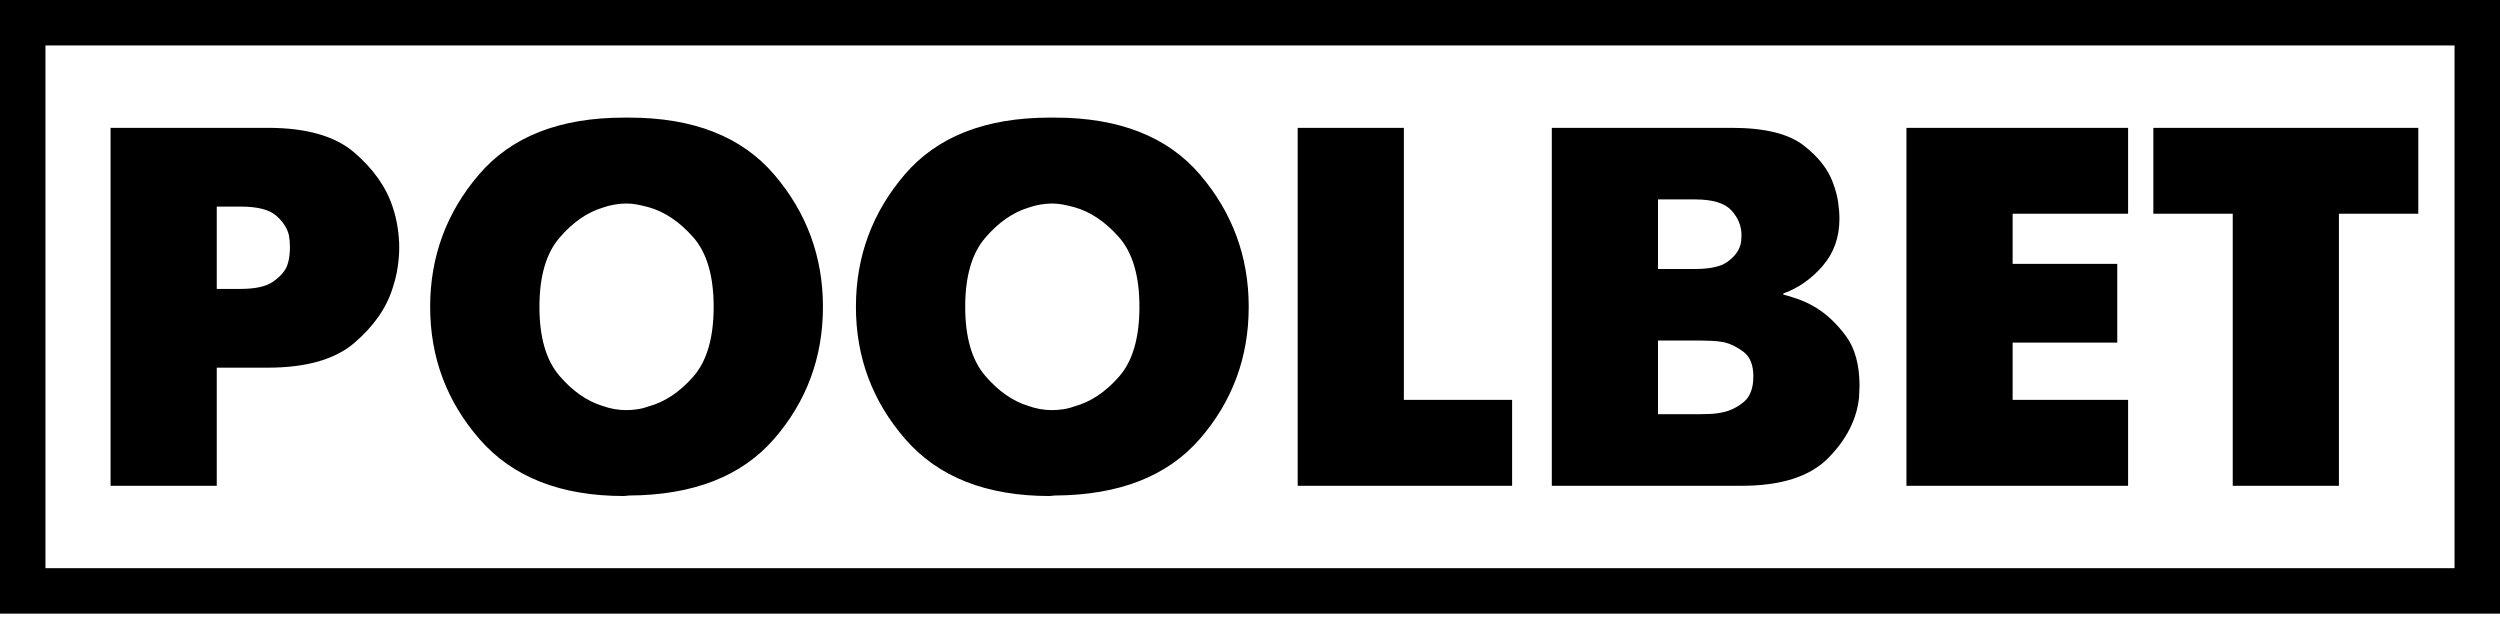 <svg width="380" height="94" viewBox="0 0 380 94" fill="none" xmlns="http://www.w3.org/2000/svg">
<path fill-rule="evenodd" clip-rule="evenodd" d="M16.806 73.84V19.431H40.703C46.553 19.431 50.928 20.675 53.827 23.162C56.726 25.649 58.672 28.395 59.664 31.401C60.03 32.489 60.291 33.564 60.447 34.627C60.604 35.689 60.683 36.687 60.683 37.619C60.683 38.552 60.604 39.549 60.447 40.612C60.291 41.674 60.03 42.749 59.664 43.837C58.724 46.843 56.791 49.602 53.866 52.115C50.941 54.629 46.553 55.885 40.703 55.885H32.947V73.84H16.806ZM32.947 31.401V43.915H36.551C38.797 43.915 40.442 43.552 41.487 42.827C42.531 42.102 43.236 41.324 43.602 40.495C43.811 39.925 43.942 39.381 43.994 38.863C44.046 38.345 44.072 37.93 44.072 37.619C44.072 37.308 44.059 36.997 44.033 36.687C44.007 36.376 43.968 36.065 43.916 35.754C43.654 34.666 43.002 33.668 41.957 32.761C40.912 31.854 39.11 31.401 36.551 31.401H32.947ZM94.843 75.395C85.232 75.395 77.92 72.519 72.905 66.767C67.891 61.015 65.384 54.305 65.384 46.636C65.384 39.018 67.852 32.321 72.788 26.543C77.724 20.765 85.076 17.877 94.843 17.877H95.627C105.395 17.877 112.746 20.765 117.683 26.543C122.619 32.321 125.087 39.018 125.087 46.636C125.087 54.305 122.619 60.989 117.683 66.689C112.746 72.389 105.395 75.265 95.627 75.317L94.843 75.395ZM95.157 62.337C95.679 62.337 96.228 62.298 96.802 62.22C97.377 62.142 97.951 62 98.526 61.792C101.033 61.119 103.318 59.603 105.382 57.245C107.445 54.888 108.476 51.351 108.476 46.636C108.476 41.92 107.432 38.383 105.342 36.026C103.253 33.668 100.981 32.152 98.526 31.479C97.951 31.323 97.39 31.194 96.841 31.09C96.293 30.986 95.757 30.935 95.235 30.935C94.661 30.935 94.06 30.986 93.433 31.09C92.806 31.194 92.206 31.349 91.631 31.556C89.228 32.282 87.021 33.824 85.01 36.181C82.999 38.539 81.994 42.024 81.994 46.636C81.994 51.247 82.999 54.732 85.01 57.09C87.021 59.448 89.228 60.989 91.631 61.715C92.206 61.922 92.793 62.077 93.394 62.181C93.995 62.285 94.582 62.337 95.157 62.337ZM159.561 75.395C149.95 75.395 142.637 72.519 137.623 66.767C132.608 61.015 130.101 54.305 130.101 46.636C130.101 39.018 132.569 32.321 137.505 26.543C142.441 20.765 149.793 17.877 159.561 17.877H160.344C170.112 17.877 177.464 20.765 182.4 26.543C187.336 32.321 189.804 39.018 189.804 46.636C189.804 54.305 187.336 60.989 182.4 66.689C177.464 72.389 170.112 75.265 160.344 75.317L159.561 75.395ZM159.874 62.337C160.397 62.337 160.945 62.298 161.52 62.22C162.094 62.142 162.669 62 163.243 61.792C165.751 61.119 168.036 59.603 170.099 57.245C172.162 54.888 173.194 51.351 173.194 46.636C173.194 41.92 172.149 38.383 170.06 36.026C167.971 33.668 165.698 32.152 163.243 31.479C162.669 31.323 162.107 31.194 161.559 31.09C161.01 30.986 160.475 30.935 159.953 30.935C159.378 30.935 158.777 30.986 158.151 31.09C157.524 31.194 156.923 31.349 156.349 31.556C153.946 32.282 151.739 33.824 149.728 36.181C147.717 38.539 146.711 42.024 146.711 46.636C146.711 51.247 147.717 54.732 149.728 57.09C151.739 59.448 153.946 60.989 156.349 61.715C156.923 61.922 157.511 62.077 158.111 62.181C158.712 62.285 159.3 62.337 159.874 62.337ZM197.248 73.84V19.431H213.388V60.782H229.841V73.84H197.248ZM235.874 19.431H263.219C268.181 19.431 271.811 20.312 274.109 22.074C276.408 23.836 277.922 25.779 278.654 27.903C279.019 28.888 279.267 29.834 279.398 30.74C279.529 31.647 279.594 32.489 279.594 33.267C279.594 36.065 278.745 38.448 277.048 40.417C275.35 42.386 273.352 43.786 271.054 44.615V44.77C271.68 44.926 272.438 45.159 273.326 45.47C274.214 45.781 275.128 46.221 276.068 46.791C277.687 47.776 279.189 49.2 280.573 51.066C281.957 52.931 282.65 55.471 282.65 58.683C282.65 58.994 282.637 59.292 282.61 59.577C282.584 59.862 282.571 60.16 282.571 60.471C282.206 63.787 280.639 66.845 277.87 69.643C275.102 72.441 270.714 73.84 264.707 73.84H235.874V19.431ZM252.015 62.958H258.283C258.7 62.958 259.249 62.945 259.928 62.919C260.607 62.894 261.286 62.803 261.965 62.647C263.114 62.388 264.159 61.857 265.099 61.054C266.039 60.251 266.509 58.968 266.509 57.206C266.509 55.496 266.026 54.266 265.06 53.514C264.094 52.763 263.062 52.258 261.965 51.999C261.338 51.895 260.724 51.83 260.124 51.804C259.523 51.779 259.014 51.766 258.596 51.766H252.015V62.958ZM252.015 40.884H257.656C259.902 40.884 261.521 40.534 262.514 39.834C263.506 39.135 264.159 38.345 264.472 37.464C264.577 37.153 264.642 36.855 264.668 36.57C264.694 36.285 264.707 36.013 264.707 35.754C264.707 34.355 264.198 33.098 263.179 31.984C262.161 30.87 260.32 30.313 257.656 30.313H252.015V40.884ZM289.779 73.84V19.431H323.47V32.489H305.92V40.106H321.825V52.077H305.92V60.782H323.47V73.84H289.779ZM339.375 73.84V32.489H327.309V19.431H367.582V32.489H355.516V73.84H339.375Z" fill="black"/>
<path fill-rule="evenodd" clip-rule="evenodd" d="M0 0H380V93.273H0V0ZM6.909 6.909V86.364H373.091V6.909H6.909Z" fill="black"/>
</svg>
